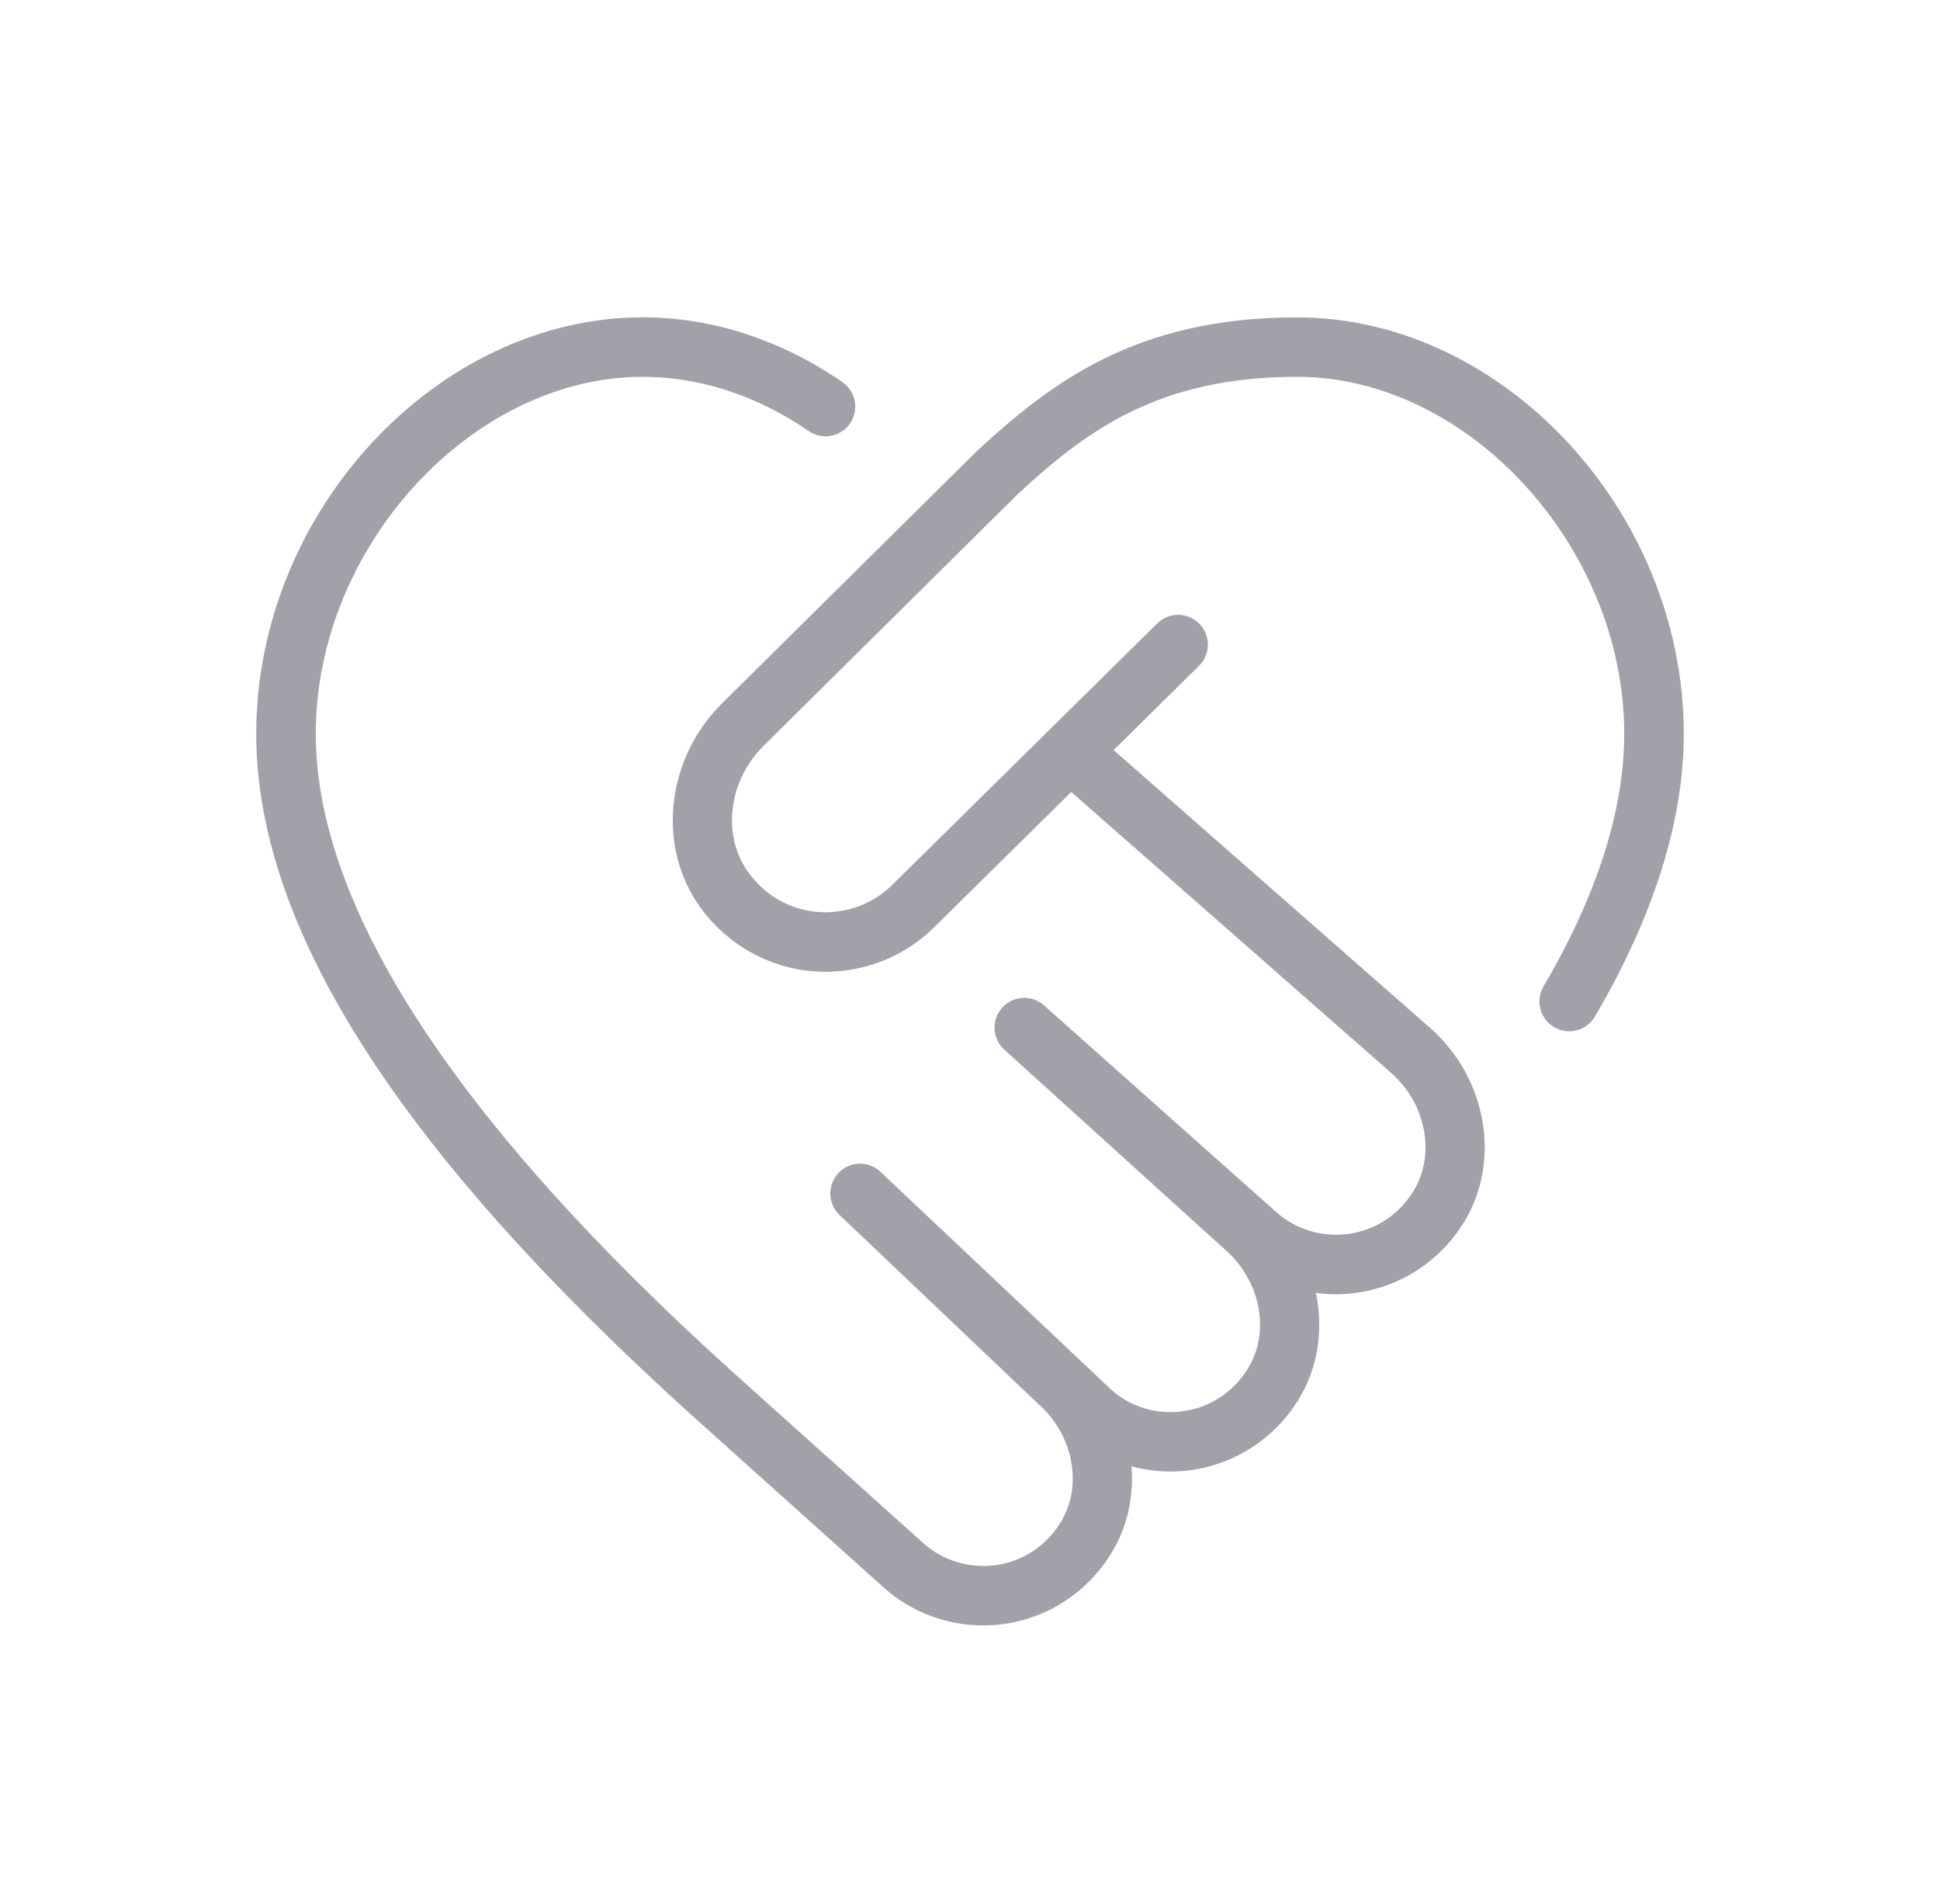 <svg width="53" height="52" viewBox="0 0 53 52" fill="none" xmlns="http://www.w3.org/2000/svg">
<path d="M46 20.042C46 22.421 45.183 25.019 43.572 27.765C43.419 28.024 43.148 28.167 42.87 28.167C42.729 28.167 42.587 28.131 42.459 28.055C42.072 27.827 41.942 27.33 42.168 26.943C43.631 24.449 44.373 22.128 44.373 20.042C44.373 14.939 40.114 10.292 35.436 10.292C31.611 10.292 29.652 11.798 27.826 13.475L20.853 20.378C19.896 21.335 19.717 22.817 20.442 23.823C20.902 24.462 21.578 24.847 22.346 24.909C23.104 24.965 23.848 24.697 24.384 24.161L31.616 17.027C31.934 16.712 32.451 16.715 32.764 17.035C33.08 17.354 33.076 17.869 32.758 18.184L30.424 20.487L39.065 28.071C40.631 29.444 41.024 31.738 39.979 33.409C39.336 34.439 38.283 35.131 37.095 35.305C36.713 35.362 36.328 35.365 35.951 35.312C36.162 36.313 36.011 37.369 35.46 38.251C34.815 39.283 33.762 39.974 32.574 40.148C32.01 40.231 31.447 40.195 30.913 40.049C30.979 40.884 30.798 41.729 30.341 42.455C29.698 43.486 28.645 44.178 27.457 44.352C27.257 44.381 27.059 44.395 26.861 44.395C25.874 44.395 24.916 44.04 24.165 43.38L18.898 38.654C10.892 31.418 7 25.331 7 20.042C7 13.982 11.937 8.667 17.562 8.667C19.448 8.667 21.331 9.278 23.013 10.435C23.383 10.69 23.476 11.195 23.222 11.564C22.969 11.936 22.463 12.029 22.093 11.774C20.684 10.803 19.118 10.292 17.564 10.292C12.887 10.292 8.627 14.939 8.627 20.042C8.627 24.779 12.449 30.635 19.987 37.447L25.244 42.164C25.782 42.637 26.503 42.847 27.223 42.745C27.95 42.639 28.57 42.229 28.967 41.594C29.594 40.593 29.332 39.192 28.357 38.337L22.936 33.185C22.611 32.876 22.598 32.362 22.907 32.037C23.214 31.711 23.729 31.698 24.054 32.005L30.377 37.974C30.899 38.432 31.622 38.65 32.34 38.541C33.067 38.435 33.687 38.026 34.086 37.39C34.711 36.391 34.45 34.99 33.474 34.135L27.438 28.67C27.106 28.37 27.078 27.858 27.378 27.525C27.675 27.19 28.187 27.162 28.523 27.46L34.879 33.116C35.42 33.589 36.138 33.802 36.861 33.698C37.587 33.591 38.206 33.183 38.605 32.548C39.23 31.547 38.969 30.146 37.994 29.293L29.266 21.631L25.532 25.315C24.66 26.186 23.451 26.623 22.218 26.53C20.985 26.43 19.857 25.791 19.126 24.774C17.941 23.129 18.191 20.745 19.709 19.227L26.706 12.302C28.718 10.453 31.03 8.668 35.438 8.668C41.065 8.668 46 13.982 46 20.042Z" fill="#A1A1AA"/>
</svg>
